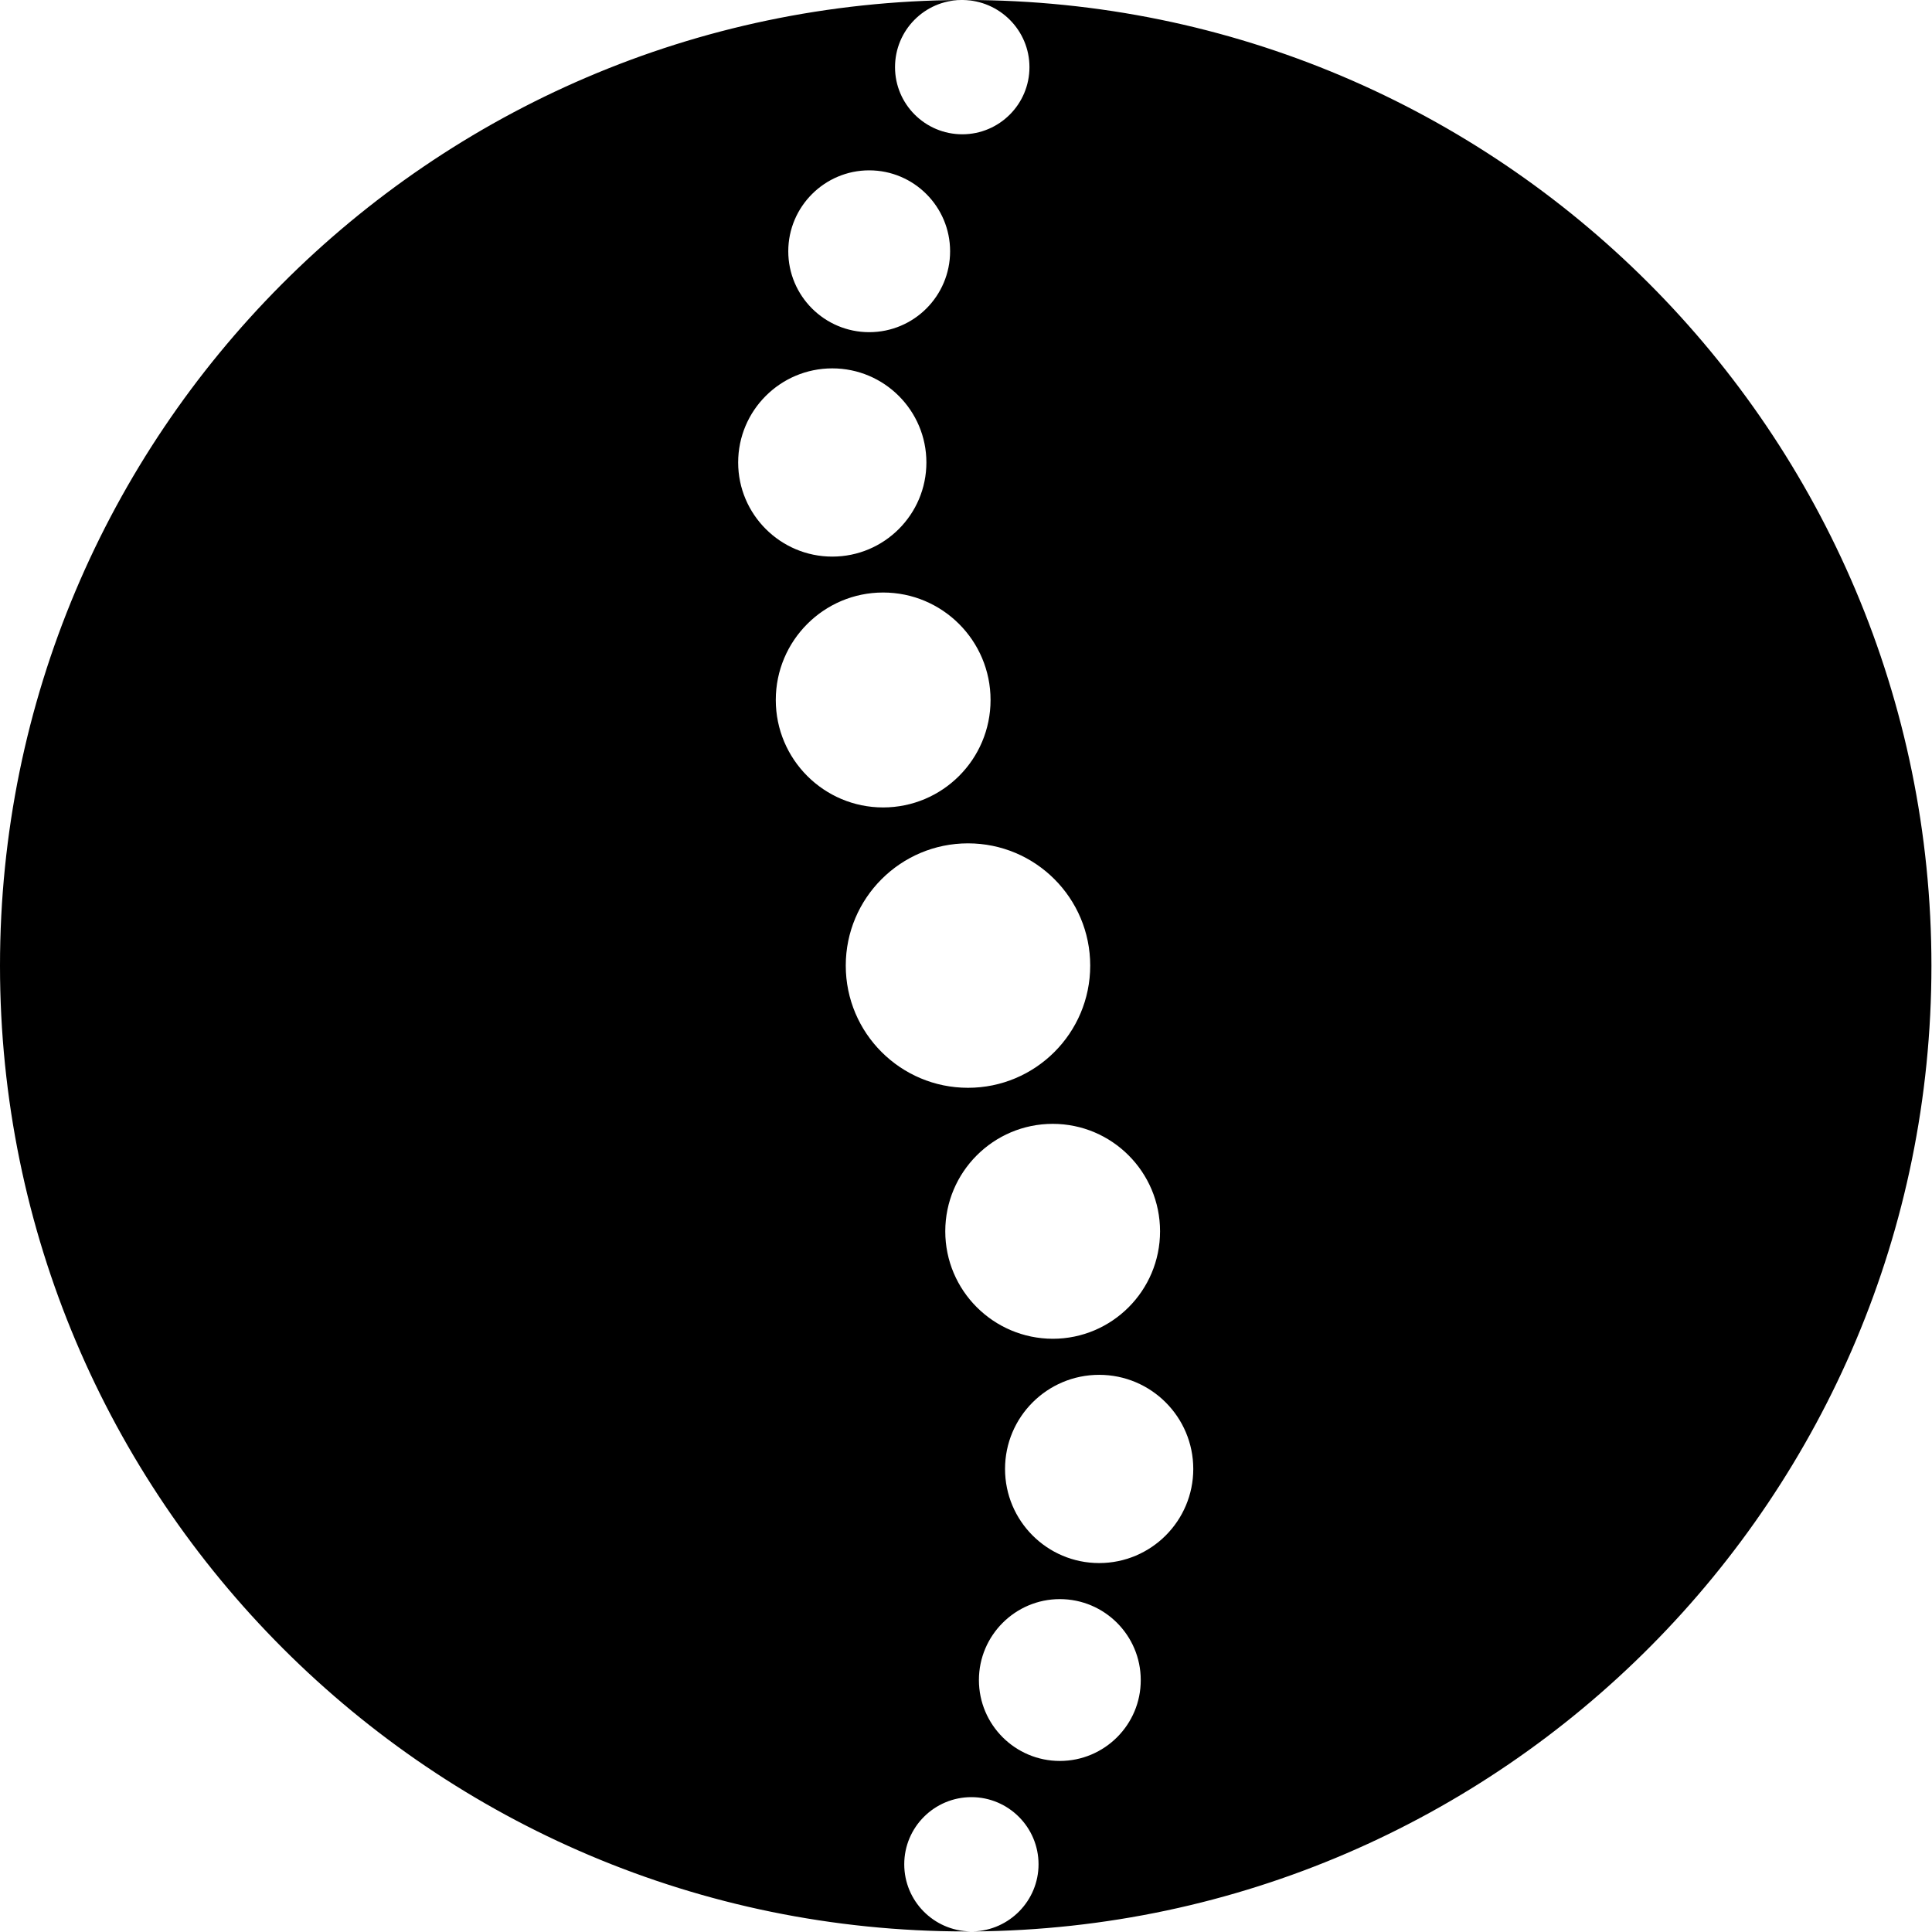 <?xml version="1.0" encoding="UTF-8" standalone="no"?>
<!DOCTYPE svg PUBLIC "-//W3C//DTD SVG 1.1//EN" "http://www.w3.org/Graphics/SVG/1.1/DTD/svg11.dtd">
<svg width="100%" height="100%" viewBox="0 0 1361 1361" version="1.1" xmlns="http://www.w3.org/2000/svg" xmlns:xlink="http://www.w3.org/1999/xlink" xml:space="preserve" xmlns:serif="http://www.serif.com/" style="fill-rule:evenodd;clip-rule:evenodd;stroke-linejoin:round;stroke-miterlimit:2;">
    <g transform="matrix(1,0,0,1,0,-283.5)">
        <path d="M680.3,283.5L678.3,283.5C704.2,283.8 725.2,304.9 725.2,330.8C725.2,356.9 704,378.1 677.9,378.1C651.7,378.1 630.5,356.9 630.5,330.8C630.5,304.9 651.2,283.9 677,283.5C302.9,285.4 0,589.5 0,963.8C0,1339.3 304.8,1644.1 680.3,1644.1L683.5,1644.1C657.7,1643.6 637,1622.6 637,1596.8C637,1570.7 658.2,1549.5 684.3,1549.5C710.4,1549.5 731.6,1570.7 731.6,1596.8C731.6,1622.4 711.1,1643.3 685.7,1644.1C1058.6,1641.2 1360.6,1337.5 1360.6,963.8C1360.6,588.3 1055.8,283.5 680.3,283.5ZM612.3,403.5C643.8,403.5 669.3,429.1 669.3,460.5C669.3,492 643.8,517.5 612.3,517.5C580.9,517.5 555.3,492 555.3,460.5C555.3,429.1 580.9,403.5 612.3,403.5ZM520,609.3C520,572.7 549.7,543 586.3,543C622.9,543 652.6,572.7 652.6,609.3C652.6,645.9 622.9,675.6 586.3,675.6C549.8,675.6 520,645.9 520,609.3ZM546.5,776.6C546.5,734.8 580.4,700.9 622.1,700.9C663.9,700.9 697.8,734.8 697.8,776.6C697.8,818.4 663.9,852.3 622.1,852.3C580.4,852.3 546.5,818.4 546.5,776.6ZM595.8,963.7C595.8,916.2 634.4,877.6 681.9,877.6C729.5,877.6 768,916.2 768,963.7C768,1011.3 729.4,1049.8 681.9,1049.8C634.4,1049.8 595.8,1011.3 595.8,963.7ZM665.9,1150.9C665.9,1109.2 699.8,1075.2 741.6,1075.2C783.3,1075.2 817.2,1109.1 817.2,1150.9C817.2,1192.7 783.3,1226.6 741.6,1226.6C699.8,1226.5 665.9,1192.6 665.9,1150.9ZM746.6,1524C715.2,1524 689.6,1498.5 689.6,1467C689.6,1435.6 715.2,1410 746.6,1410C778.1,1410 803.6,1435.6 803.6,1467C803.7,1498.4 778.1,1524 746.6,1524ZM774.3,1384.6C737.7,1384.6 708,1354.9 708,1318.3C708,1281.7 737.7,1252 774.3,1252C810.9,1252 840.6,1281.7 840.6,1318.3C840.6,1354.9 810.9,1384.6 774.3,1384.6Z"/>
    </g>
</svg>
